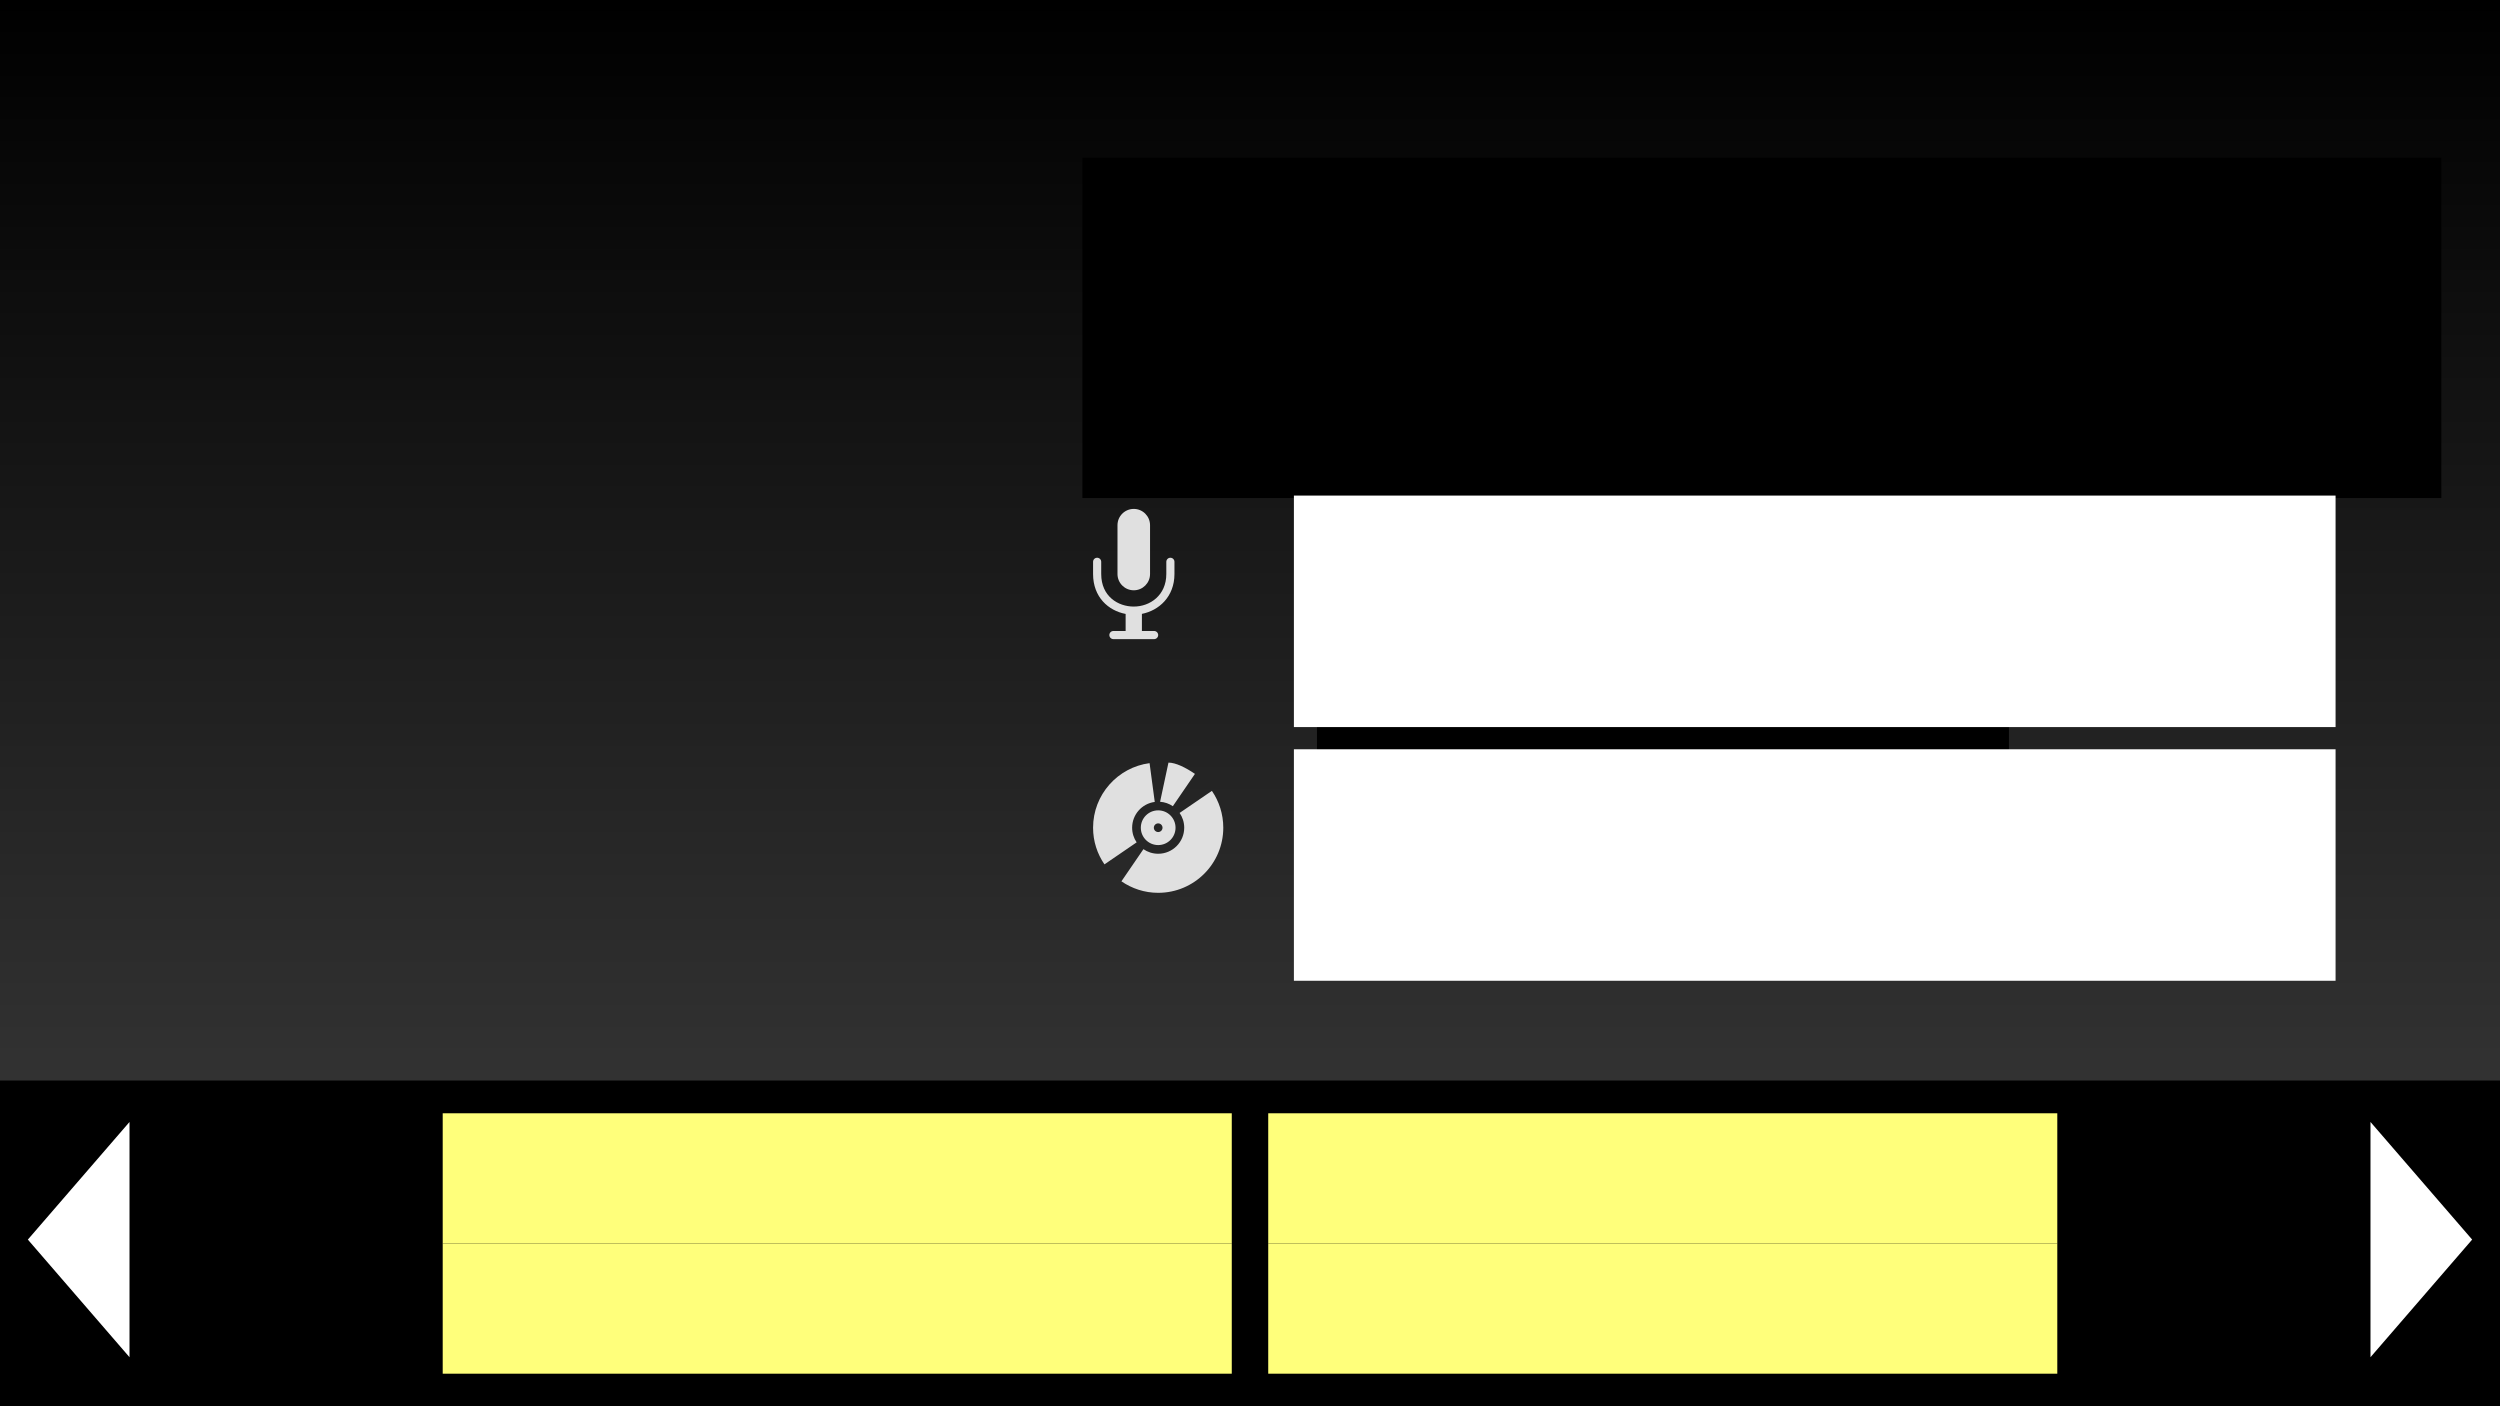 <?xml version="1.0" encoding="UTF-8" standalone="no"?>
<!-- Created with Inkscape (http://www.inkscape.org/) -->

<svg
   xmlns:dc="http://purl.org/dc/elements/1.1/"
   xmlns:cc="http://creativecommons.org/ns#"
   xmlns:rdf="http://www.w3.org/1999/02/22-rdf-syntax-ns#"
   xmlns:svg="http://www.w3.org/2000/svg"
   xmlns="http://www.w3.org/2000/svg"
   xmlns:xlink="http://www.w3.org/1999/xlink"
   xmlns:sodipodi="http://sodipodi.sourceforge.net/DTD/sodipodi-0.dtd"
   xmlns:inkscape="http://www.inkscape.org/namespaces/inkscape"
   width="1920"
   height="1080"
   viewBox="0 0 1920 1080"
   id="svg2"
   version="1.1"
   inkscape:version="0.91 r13725"
   inkscape:export-filename="/Users/aviram/rect4136.png"
   inkscape:export-xdpi="90"
   inkscape:export-ydpi="90"
   sodipodi:docname="ChapterTemplate.svg">
  <title
     id="title4154">Audio presentation</title>
  <defs
     id="defs4">
    <linearGradient
       inkscape:collect="always"
       id="linearGradient5817">
      <stop
         style="stop-color:#000000;stop-opacity:1;"
         offset="0"
         id="stop5819" />
      <stop
         style="stop-color:#323232;stop-opacity:1"
         offset="1"
         id="stop5821" />
    </linearGradient>
    <linearGradient
       inkscape:collect="always"
       xlink:href="#linearGradient5817"
       id="linearGradient5823"
       x1="960"
       y1="0"
       x2="960"
       y2="830"
       gradientUnits="userSpaceOnUse" />
  </defs>
  <sodipodi:namedview
     id="base"
     bordercolor="#666666"
     borderopacity="1.0"
     inkscape:pageopacity="0"
     inkscape:pageshadow="2"
     inkscape:document-units="px"
     inkscape:current-layer="layer1"
     showgrid="false"
     units="px"
     inkscape:zoom="0.5"
     inkscape:cx="1022.4495"
     inkscape:cy="451.74786"
     inkscape:window-width="1680"
     inkscape:window-height="1001"
     inkscape:window-x="0"
     inkscape:window-y="732"
     inkscape:window-maximized="1"
     showborder="false" />
  <g
     inkscape:label="Layer 1"
     inkscape:groupmode="layer"
     id="layer1"
     visibility="visible"
     style="display:inline;visibility:visible">
    <rect
       style="opacity:0.211;fill:#72e55d;fill-opacity:0.819;fill-rule:nonzero;stroke:none"
       id="rect4158"
       width="1920"
       height="1080"
       x="0"
       y="-9.4591002e-14"
       sodipodi:insensitive="true" />
    <rect
       style="opacity:1;fill:url(#linearGradient5823);fill-opacity:1;fill-rule:nonzero;stroke:none;stroke-width:5;stroke-linecap:round;stroke-linejoin:round;stroke-miterlimit:4;stroke-dasharray:none;stroke-dashoffset:0;stroke-opacity:1"
       id="rect4148"
       width="1920"
       height="1080"
       x="0"
       y="0" />
    <flowRoot
       xml:space="preserve"
       id="flowRoot4138"
       style="font-style:normal;font-variant:normal;font-weight:normal;font-stretch:normal;font-size:40px;line-height:125%;font-family:Arial;-inkscape-font-specification:Arial;letter-spacing:0px;word-spacing:0px;fill:#000000;fill-opacity:1;stroke:none;stroke-width:1px;stroke-linecap:butt;stroke-linejoin:miter;stroke-opacity:1"><flowRegion
         id="flowRegion4140"><rect
           id="rect4142"
           width="531.429"
           height="345.714"
           x="1011.429"
           y="314.286" /></flowRegion><flowPara
         id="flowPara4144" /></flowRoot>    <path
       id="path4299"
       d="m 917.711,594.348 c -7.227,-4.955 -14.833,-8.663 -20.333,-8.663 l -6.426,30.074 c 3.612,0.263 6.961,1.469 9.787,3.397 l 16.971,-24.809 z m -41.562,41.338 c 0,7.363 5.97,13.333 13.333,13.333 7.364,0 13.333,-5.97 13.333,-13.333 0,-7.364 -5.969,-13.333 -13.333,-13.333 -7.364,0 -13.333,5.97 -13.333,13.333 z m 13.333,-3.334 c 1.841,0 3.334,1.492 3.334,3.333 0,1.841 -1.492,3.333 -3.334,3.333 -1.841,0 -3.333,-1.492 -3.333,-3.333 0,-1.841 1.492,-3.333 3.333,-3.333 z m -20,3.334 c 0,-10.151 7.569,-18.515 17.367,-19.807 l -3.978,-29.785 c -24.486,3.238 -43.39,24.222 -43.39,49.592 0,10.48 3.233,20.114 8.743,28.148 l 24.716,-16.908 c -2.182,-3.204 -3.459,-7.072 -3.459,-11.24 z M 930.74,607.377 905.944,624.34 c 2.227,3.225 3.538,7.13 3.538,11.346 0,11.046 -8.954,20 -20,20 -4.208,0 -8.107,-1.306 -11.329,-3.525 l -16.899,24.703 c 8.034,5.51 17.748,8.822 28.227,8.822 27.617,0 50,-22.384 50,-50 0,-10.48 -3.233,-20.274 -8.742,-28.308 z"
       style="clip-rule:evenodd;fill:#e0e0e0;fill-opacity:1;fill-rule:evenodd"
       inkscape:connector-curvature="0" />
    <path
       id="path4367"
       style="fill:#e0e0e0;fill-opacity:1"
       d="m 870.732,453.346 c 6.906,0 12.5,-5.594 12.5,-12.5 l 0,-37.5 c 0,-6.906 -5.594,-12.5 -12.5,-12.5 -6.906,0 -12.5,5.594 -12.5,12.5 l 0,37.5 c 0,6.906 5.594,12.5 12.5,12.5 z m 28.125,-25 c -1.719,0 -3.125,1.4 -3.125,3.125 l 0,9.375 c 0,16.413 -12.588,25 -25,25 -12.044,0 -25,-7.825 -25,-25 l 0,-9.375 c 0,-1.725 -1.4,-3.125 -3.125,-3.125 -1.725,0 -3.125,1.4 -3.125,3.125 l 0,9.375 c 0,17.75 11.769,28.163 25,30.65 l 0,13.1 -9.375,0 c -1.725,0 -3.125,1.406 -3.125,3.125 0,1.719 1.4,3.125 3.125,3.125 l 31.25,0 c 1.719,0 3.125,-1.406 3.125,-3.125 0,-1.719 -1.406,-3.125 -3.125,-3.125 l -9.375,0 0,-13.138 c 13.019,-2.575 25,-13.119 25,-30.613 l 0,-9.375 c 0,-1.725 -1.406,-3.125 -3.125,-3.125 z"
       inkscape:connector-curvature="0" />
    <flowRoot
       xml:space="preserve"
       id="flow-name-root"
       style="font-style:normal;font-variant:normal;font-weight:normal;font-stretch:normal;font-size:40px;line-height:125%;font-family:Arial;-inkscape-font-specification:Arial;letter-spacing:0px;word-spacing:0px;fill:#000000;fill-opacity:1;stroke:none;stroke-width:1px;stroke-linecap:butt;stroke-linejoin:miter;stroke-opacity:1"
       transform="translate(-247.553,-39.638)"><flowRegion
         id="flowRegion4492"><rect
           id="flow-name-box"
           width="1043.655"
           height="261.371"
           x="1078.843"
           y="160.761" /></flowRegion><flowPara
         id="flow-name-text"
         style="font-style:italic;font-variant:normal;font-weight:normal;font-stretch:normal;font-size:60px;font-family:Arial;-inkscape-font-specification:'Arial Italic';fill:#ffff7b;fill-opacity:1">{NAME}</flowPara><flowPara
         style="font-style:normal;font-variant:normal;font-weight:normal;font-stretch:normal;font-size:30px;font-family:Arial;-inkscape-font-specification:Arial;fill:#ffffff;fill-opacity:1"
         id="flowPara4234">{COMPOSER}</flowPara></flowRoot>    <flowRoot
       xml:space="preserve"
       id="flow-artist-root"
       style="font-style:normal;font-variant:normal;font-weight:normal;font-stretch:normal;font-size:40px;line-height:125%;font-family:Arial;-inkscape-font-specification:Arial;letter-spacing:0px;word-spacing:0px;fill:#ffffff;fill-opacity:1;stroke:none;stroke-width:1px;stroke-linecap:butt;stroke-linejoin:miter;stroke-opacity:1"
       transform="translate(-172,-159.974)"><flowRegion
         id="flow-artist-box"><rect
           id="rect4502"
           width="800"
           height="177.787"
           x="1165.716"
           y="540.579"
           style="fill:#ffffff;fill-opacity:1" /></flowRegion><flowPara
         id="flow-artist-text">{ARTIST}</flowPara></flowRoot>    <flowRoot
       transform="translate(-172,34.865)"
       style="font-style:normal;font-variant:normal;font-weight:normal;font-stretch:normal;font-size:40px;line-height:125%;font-family:Arial;-inkscape-font-specification:Arial;letter-spacing:0px;word-spacing:0px;fill:#ffffff;fill-opacity:1;stroke:none;stroke-width:1px;stroke-linecap:butt;stroke-linejoin:miter;stroke-opacity:1"
       id="flow-album-root"
       xml:space="preserve"><flowRegion
         id="flow-album-box"><rect
           style="fill:#ffffff;fill-opacity:1"
           y="540.579"
           x="1165.716"
           height="177.787"
           width="800"
           id="rect4510" /></flowRegion><flowPara
         id="flow-album-text">{ALBUM}</flowPara></flowRoot>    <image
       xlink:href="{COVER_ART_PATH}"
       y="97"
       x="136"
       id="cover-art"
       preserveAspectRatio="xMaxYMin meet"
       height="650"
       width="650" />
    <flowRoot
       xml:space="preserve"
       id="flowRoot5602"
       style="font-style:normal;font-variant:normal;font-weight:normal;font-stretch:normal;font-size:40px;line-height:125%;font-family:Arial;-inkscape-font-specification:Arial;letter-spacing:0px;word-spacing:0px;fill:#000000;fill-opacity:1;stroke:none;stroke-width:1px;stroke-linecap:butt;stroke-linejoin:miter;stroke-opacity:1"><flowRegion
         id="flowRegion5604"><rect
           id="rect5606"
           width="606"
           height="127"
           x="324"
           y="849" /></flowRegion><flowPara
         id="flowPara5608" /></flowRoot>  </g>
  <g
     inkscape:groupmode="layer"
     id="layer2"
     inkscape:label="Navigate"
     style="display:inline">
    <rect
       style="display:inline;fill:#000000;fill-opacity:1"
       id="rect8123"
       width="1920"
       height="250"
       x="0"
       y="830" />
    <g
       inkscape:groupmode="layer"
       id="layer3"
       display="{PREV_VISIBILITY}"
       inkscape:label="Prev">
      <rect
         y="830"
         x="0"
         height="250"
         width="960"
         id="rect5600"
         style="display:inline;fill:#000000;fill-opacity:1" />
      <image
         xlink:href="{PREV_COVER_ART_PATH}"
         width="200"
         height="200"
         preserveAspectRatio="xMaxYMin meet"
         id="image5596"
         x="124"
         y="855"
         style="display:inline" />
      <path
         sodipodi:type="star"
         style="display:inline;opacity:1;fill:#ffffff;fill-opacity:1;fill-rule:nonzero;stroke:none;stroke-width:1;stroke-linecap:round;stroke-linejoin:round;stroke-miterlimit:4;stroke-dasharray:none;stroke-dashoffset:0;stroke-opacity:1"
         id="path5598"
         sodipodi:sides="3"
         sodipodi:cx="862"
         sodipodi:cy="968"
         sodipodi:r1="104.30724"
         sodipodi:r2="52.153618"
         sodipodi:arg1="0"
         sodipodi:arg2="1.0471976"
         inkscape:flatsided="true"
         inkscape:rounded="0"
         inkscape:randomized="0"
         d="m 966.307,968 -156.461,90.333 0,-180.665 z"
         inkscape:transform-center-x="13.000052"
         transform="matrix(-0.499,0,0,1,503.577,-16)" />
      <flowRoot
         xml:space="preserve"
         id="flowRoot5610"
         style="font-style:normal;font-variant:normal;font-weight:normal;font-stretch:normal;font-size:40px;line-height:125%;font-family:Arial;-inkscape-font-specification:Arial;letter-spacing:0px;word-spacing:0px;display:inline;fill:#ffff7b;fill-opacity:1;stroke:none;stroke-width:1px;stroke-linecap:butt;stroke-linejoin:miter;stroke-opacity:1"><flowRegion
           id="flowRegion5612"><rect
             id="rect5614"
             width="606"
             height="100"
             x="340"
             y="855"
             style="fill:#ffff7b;fill-opacity:1" /></flowRegion><flowPara
           id="flowPara5616"
           style="font-style:italic;font-variant:normal;font-weight:normal;font-stretch:normal;font-size:40px;line-height:125%;font-family:Arial;-inkscape-font-specification:'Arial, Italic';text-align:start;writing-mode:lr-tb;text-anchor:start;fill:#ffff7b;fill-opacity:1">{PREV_NAME}</flowPara></flowRoot>      <flowRoot
         style="font-style:normal;font-variant:normal;font-weight:normal;font-stretch:normal;font-size:40px;line-height:125%;font-family:Arial;-inkscape-font-specification:Arial;letter-spacing:0px;word-spacing:0px;display:inline;fill:#ffff7b;fill-opacity:1;stroke:none;stroke-width:1px;stroke-linecap:butt;stroke-linejoin:miter;stroke-opacity:1"
         id="flowRoot5623"
         xml:space="preserve"><flowRegion
           id="flowRegion5625"><rect
             style="fill:#ffff7b;fill-opacity:1"
             y="955"
             x="340"
             height="100"
             width="606"
             id="rect5627" /></flowRegion><flowPara
           style="font-style:normal;font-variant:normal;font-weight:normal;font-stretch:normal;font-size:27.5px;line-height:125%;font-family:Arial;-inkscape-font-specification:'Arial, Normal';text-align:start;writing-mode:lr-tb;text-anchor:start;fill:#ffffff;fill-opacity:1"
           id="flowPara5629">{PREV_ARTIST}</flowPara></flowRoot>    </g>
    <g
       inkscape:groupmode="layer"
       id="layer4"
       display="{NEXT_VISIBILITY}"
       inkscape:label="Next">
      <rect
         style="display:inline;fill:#000000;fill-opacity:1"
         id="rect7333"
         width="960"
         height="250"
         x="-1920"
         y="830"
         transform="scale(-1,1)" />
      <image
         xlink:href="{NEXT_COVER_ART_PATH}"
         style="display:inline"
         y="855"
         x="1596"
         id="image7335"
         preserveAspectRatio="xMaxYMin meet"
         height="200"
         width="200" />
      <path
         inkscape:transform-center-x="13.000052"
         d="m 966.307,968 -156.461,90.333 0,-180.665 z"
         inkscape:randomized="0"
         inkscape:rounded="0"
         inkscape:flatsided="true"
         sodipodi:arg2="1.0471976"
         sodipodi:arg1="0"
         sodipodi:r2="52.153618"
         sodipodi:r1="104.30724"
         sodipodi:cy="968"
         sodipodi:cx="862"
         sodipodi:sides="3"
         id="path7337"
         style="display:inline;opacity:1;fill:#ffffff;fill-opacity:1;fill-rule:nonzero;stroke:none;stroke-width:1;stroke-linecap:round;stroke-linejoin:round;stroke-miterlimit:4;stroke-dasharray:none;stroke-dashoffset:0;stroke-opacity:1"
         sodipodi:type="star"
         transform="matrix(0.499,0,0,1,1416.423,-16)" />
      <flowRoot
         xml:space="preserve"
         id="flowRoot7366"
         style="font-style:normal;font-variant:normal;font-weight:normal;font-stretch:normal;font-size:40px;line-height:125%;font-family:Arial;-inkscape-font-specification:'Arial, Normal';text-align:end;letter-spacing:0px;word-spacing:0px;writing-mode:lr-tb;text-anchor:end;display:inline;fill:#ffff7b;fill-opacity:1;stroke:none;stroke-width:1px;stroke-linecap:butt;stroke-linejoin:miter;stroke-opacity:1"><flowRegion
           id="flowRegion7368"><rect
             id="rect7370"
             width="606"
             height="100"
             x="974"
             y="855"
             style="font-style:normal;font-variant:normal;font-weight:normal;font-stretch:normal;font-size:40px;line-height:125%;font-family:Arial;-inkscape-font-specification:'Arial, Normal';text-align:end;writing-mode:lr-tb;text-anchor:end;fill:#ffff7b;fill-opacity:1" /></flowRegion><flowPara
           id="flowPara7372"
           style="font-style:italic;font-variant:normal;font-weight:normal;font-stretch:normal;font-size:40px;line-height:125%;font-family:Arial;-inkscape-font-specification:'Arial, Italic';text-align:end;writing-mode:lr-tb;text-anchor:end;fill:#ffff7b;fill-opacity:1">{NEXT_NAME}</flowPara></flowRoot>      <flowRoot
         style="font-style:normal;font-variant:normal;font-weight:normal;font-stretch:normal;font-size:40px;line-height:125%;font-family:Arial;-inkscape-font-specification:'Arial, Normal';text-align:end;letter-spacing:0px;word-spacing:0px;writing-mode:lr-tb;text-anchor:end;display:inline;fill:#ffff7b;fill-opacity:1;stroke:none;stroke-width:1px;stroke-linecap:butt;stroke-linejoin:miter;stroke-opacity:1"
         id="flowRoot7401"
         xml:space="preserve"><flowRegion
           id="flowRegion7403"><rect
             style="font-style:normal;font-variant:normal;font-weight:normal;font-stretch:normal;font-size:40px;line-height:125%;font-family:Arial;-inkscape-font-specification:'Arial, Normal';text-align:end;writing-mode:lr-tb;text-anchor:end;fill:#ffff7b;fill-opacity:1"
             y="955"
             x="974"
             height="100"
             width="606"
             id="rect7405" /></flowRegion><flowPara
           style="font-style:normal;font-variant:normal;font-weight:normal;font-stretch:normal;font-size:27.5px;line-height:125%;font-family:Arial;-inkscape-font-specification:'Arial, Normal';text-align:end;writing-mode:lr-tb;text-anchor:end;fill:#ffffff;fill-opacity:1"
           id="flowPara7407">{NEXT_ARTIST}</flowPara></flowRoot>    </g>
  </g>
</svg>
